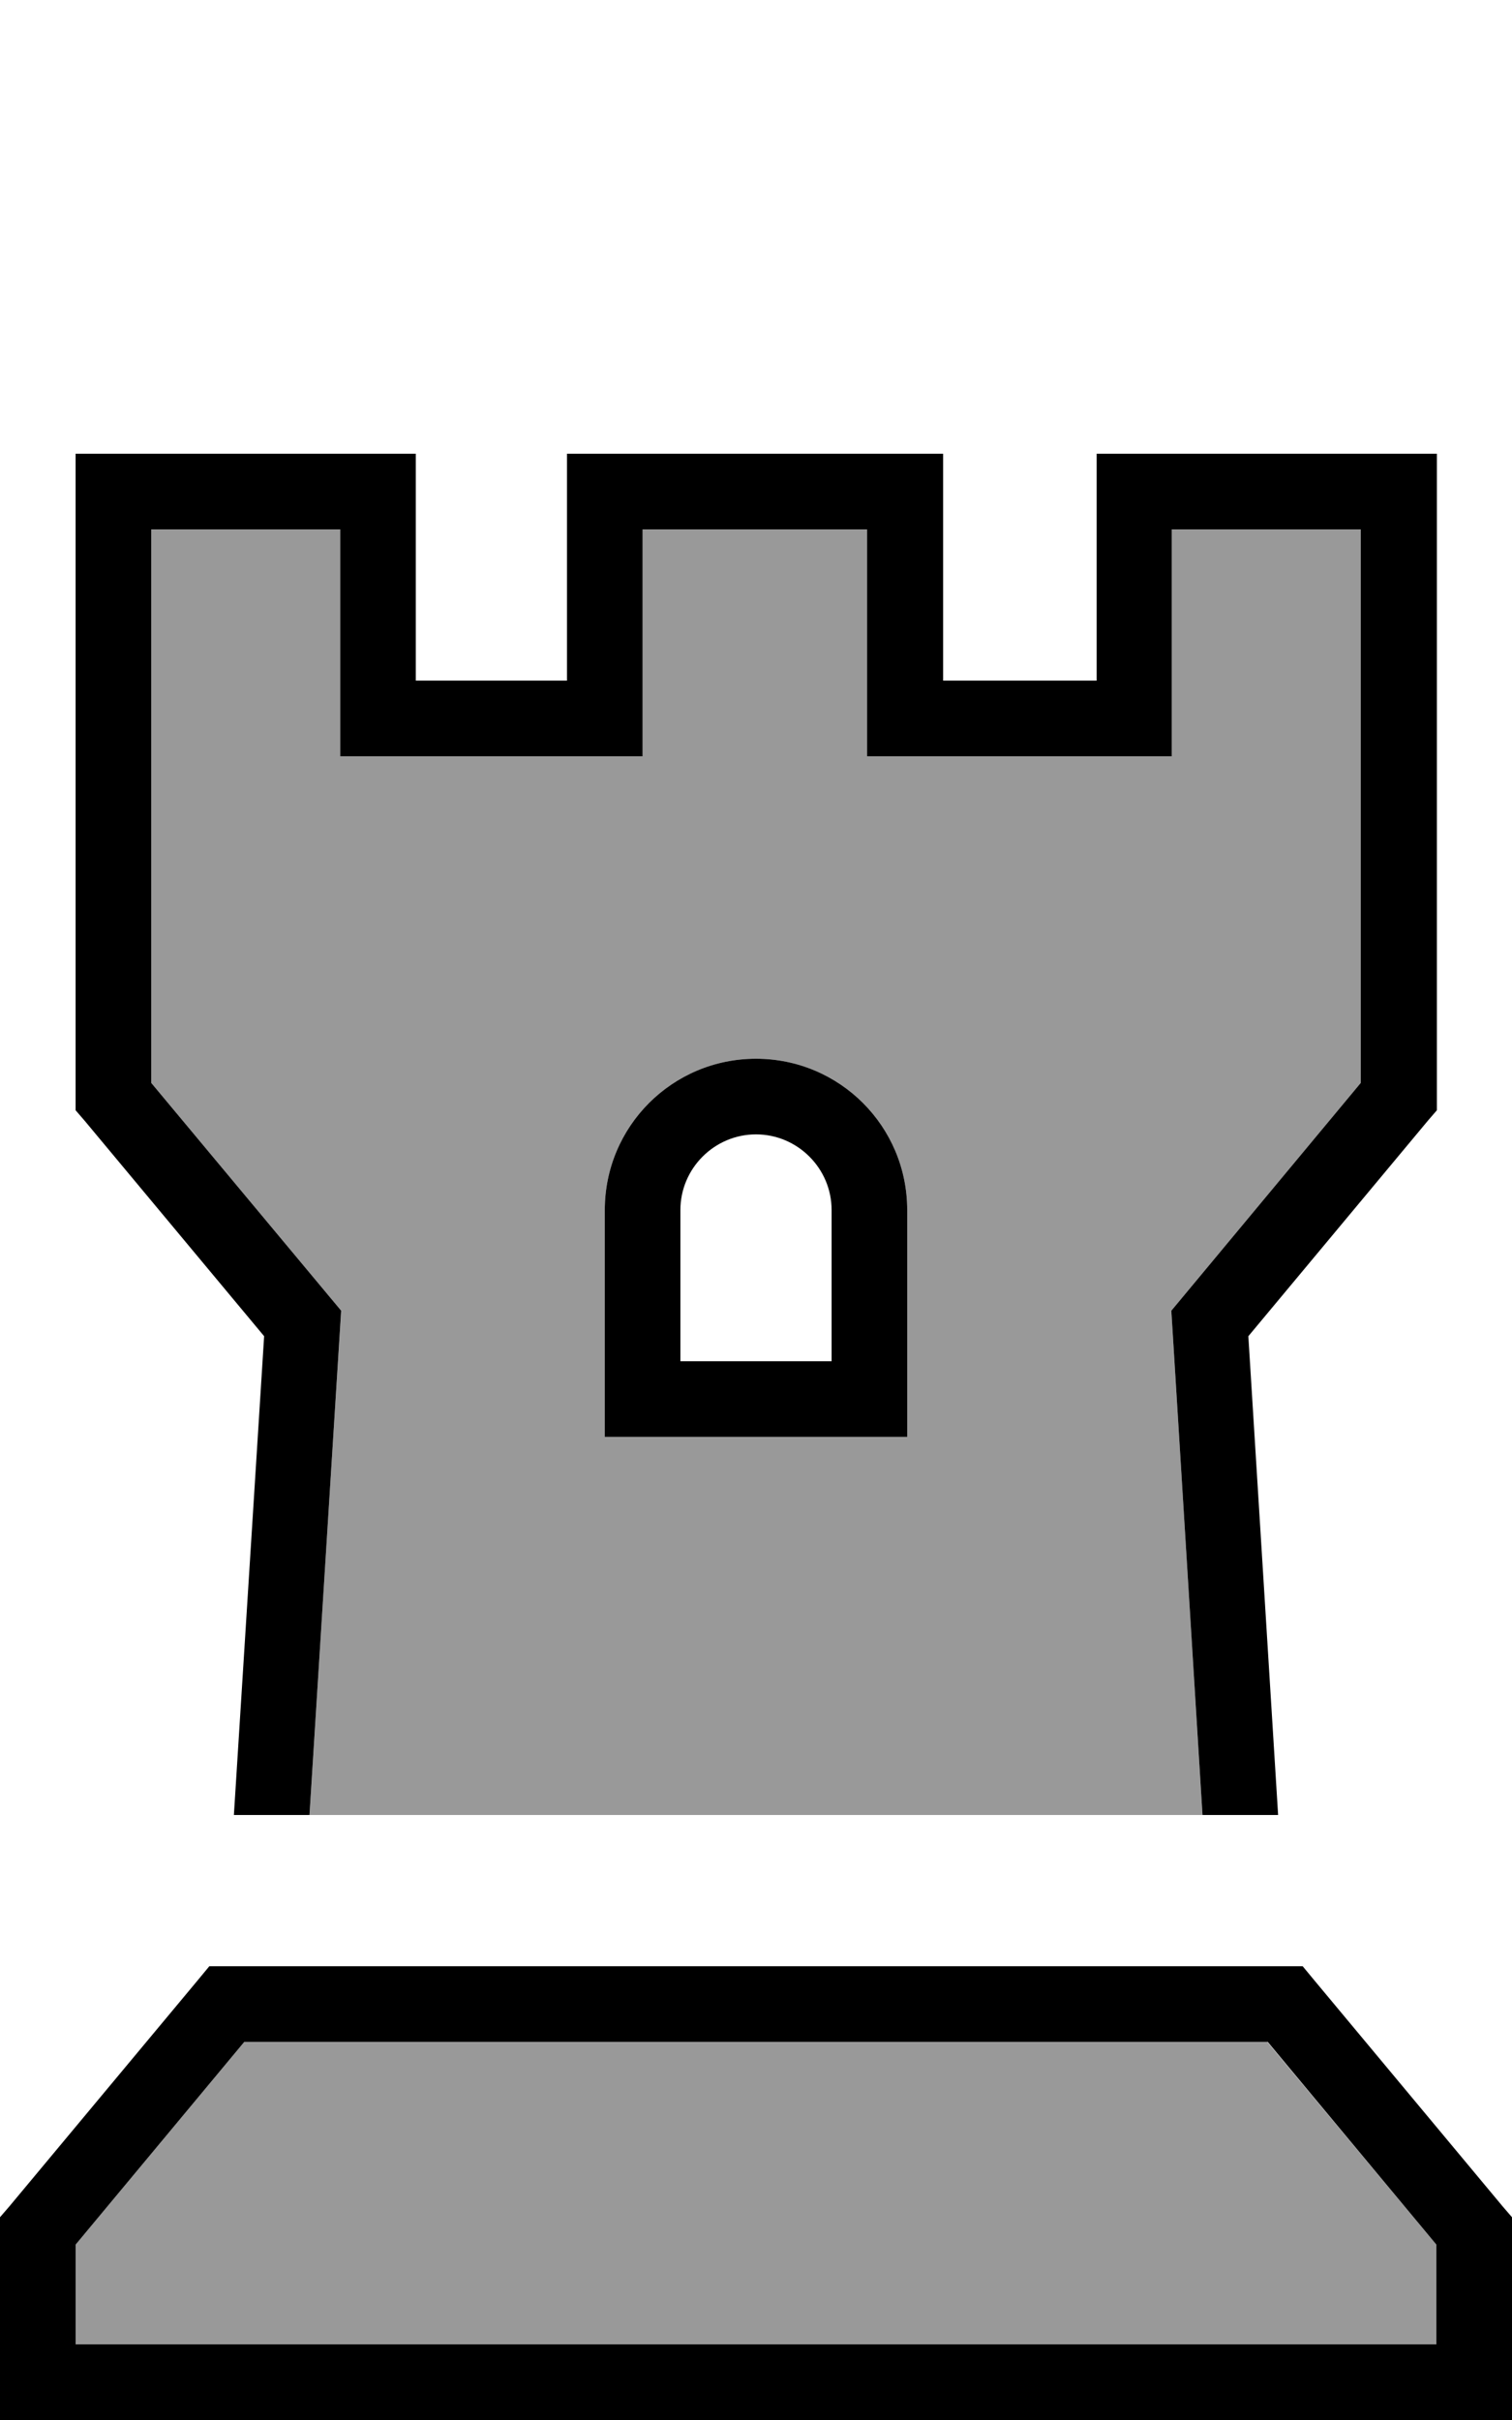<svg xmlns="http://www.w3.org/2000/svg" viewBox="0 0 320 512"><defs><style>.fa-secondary{opacity:.4}</style></defs><path class="fa-secondary" d="M16 474.9L51.7 432l216.5 0L304 474.9l0 21.1L16 496l0-21.1zM32 112l40 0 0 40 0 8 8 0 48 0 8 0 0-8 0-40 47.5 0 0 40 0 8 8 0 48.5 0 8 0 0-8 0-40 40 0 0 117.1-38.1 45.8-2 2.4 .2 3.2L254.5 384l-189 0L72 280.5l.2-3.2-2-2.4L32 229.1 32 112zm96 144l0 40 0 8 8 0 48 0 8 0 0-8 0-40c0-17.7-14.3-32-32-32s-32 14.3-32 32z"/><path class="fa-primary" d="M24 96l-8 0 0 8 0 128 0 2.9 1.9 2.2 38 45.6L49.5 384l16 0L72 280.5l.2-3.2-2-2.4L32 229.1 32 112l40 0 0 40 0 8 8 0 48 0 8 0 0-8 0-40 47.5 0 0 40 0 8 8 0 48.5 0 8 0 0-8 0-40 40 0 0 117.1-38.1 45.8-2 2.4 .2 3.2L254.5 384l16 0-6.3-101.3 38-45.6 1.9-2.2 0-2.9 0-128 0-8-8 0-56 0-8 0 0 8 0 40-32.5 0 0-40 0-8-8 0L128 96l-8 0 0 8 0 40-32 0 0-40 0-8-8 0L24 96zM44.3 416l-2.4 2.9-40 48L0 469.1 0 472l0 32 0 8 8 0 304 0 8 0 0-8 0-32 0-2.9-1.9-2.2-40-48-2.4-2.9-3.7 0L48 416l-3.7 0zm7.5 16l216.5 0L304 474.9l0 21.1L16 496l0-21.1L51.7 432zM160 224c-17.7 0-32 14.3-32 32l0 40 0 8 8 0 48 0 8 0 0-8 0-40c0-17.7-14.3-32-32-32zm-16 32c0-8.8 7.2-16 16-16s16 7.2 16 16l0 32-32 0 0-32z"/></svg>